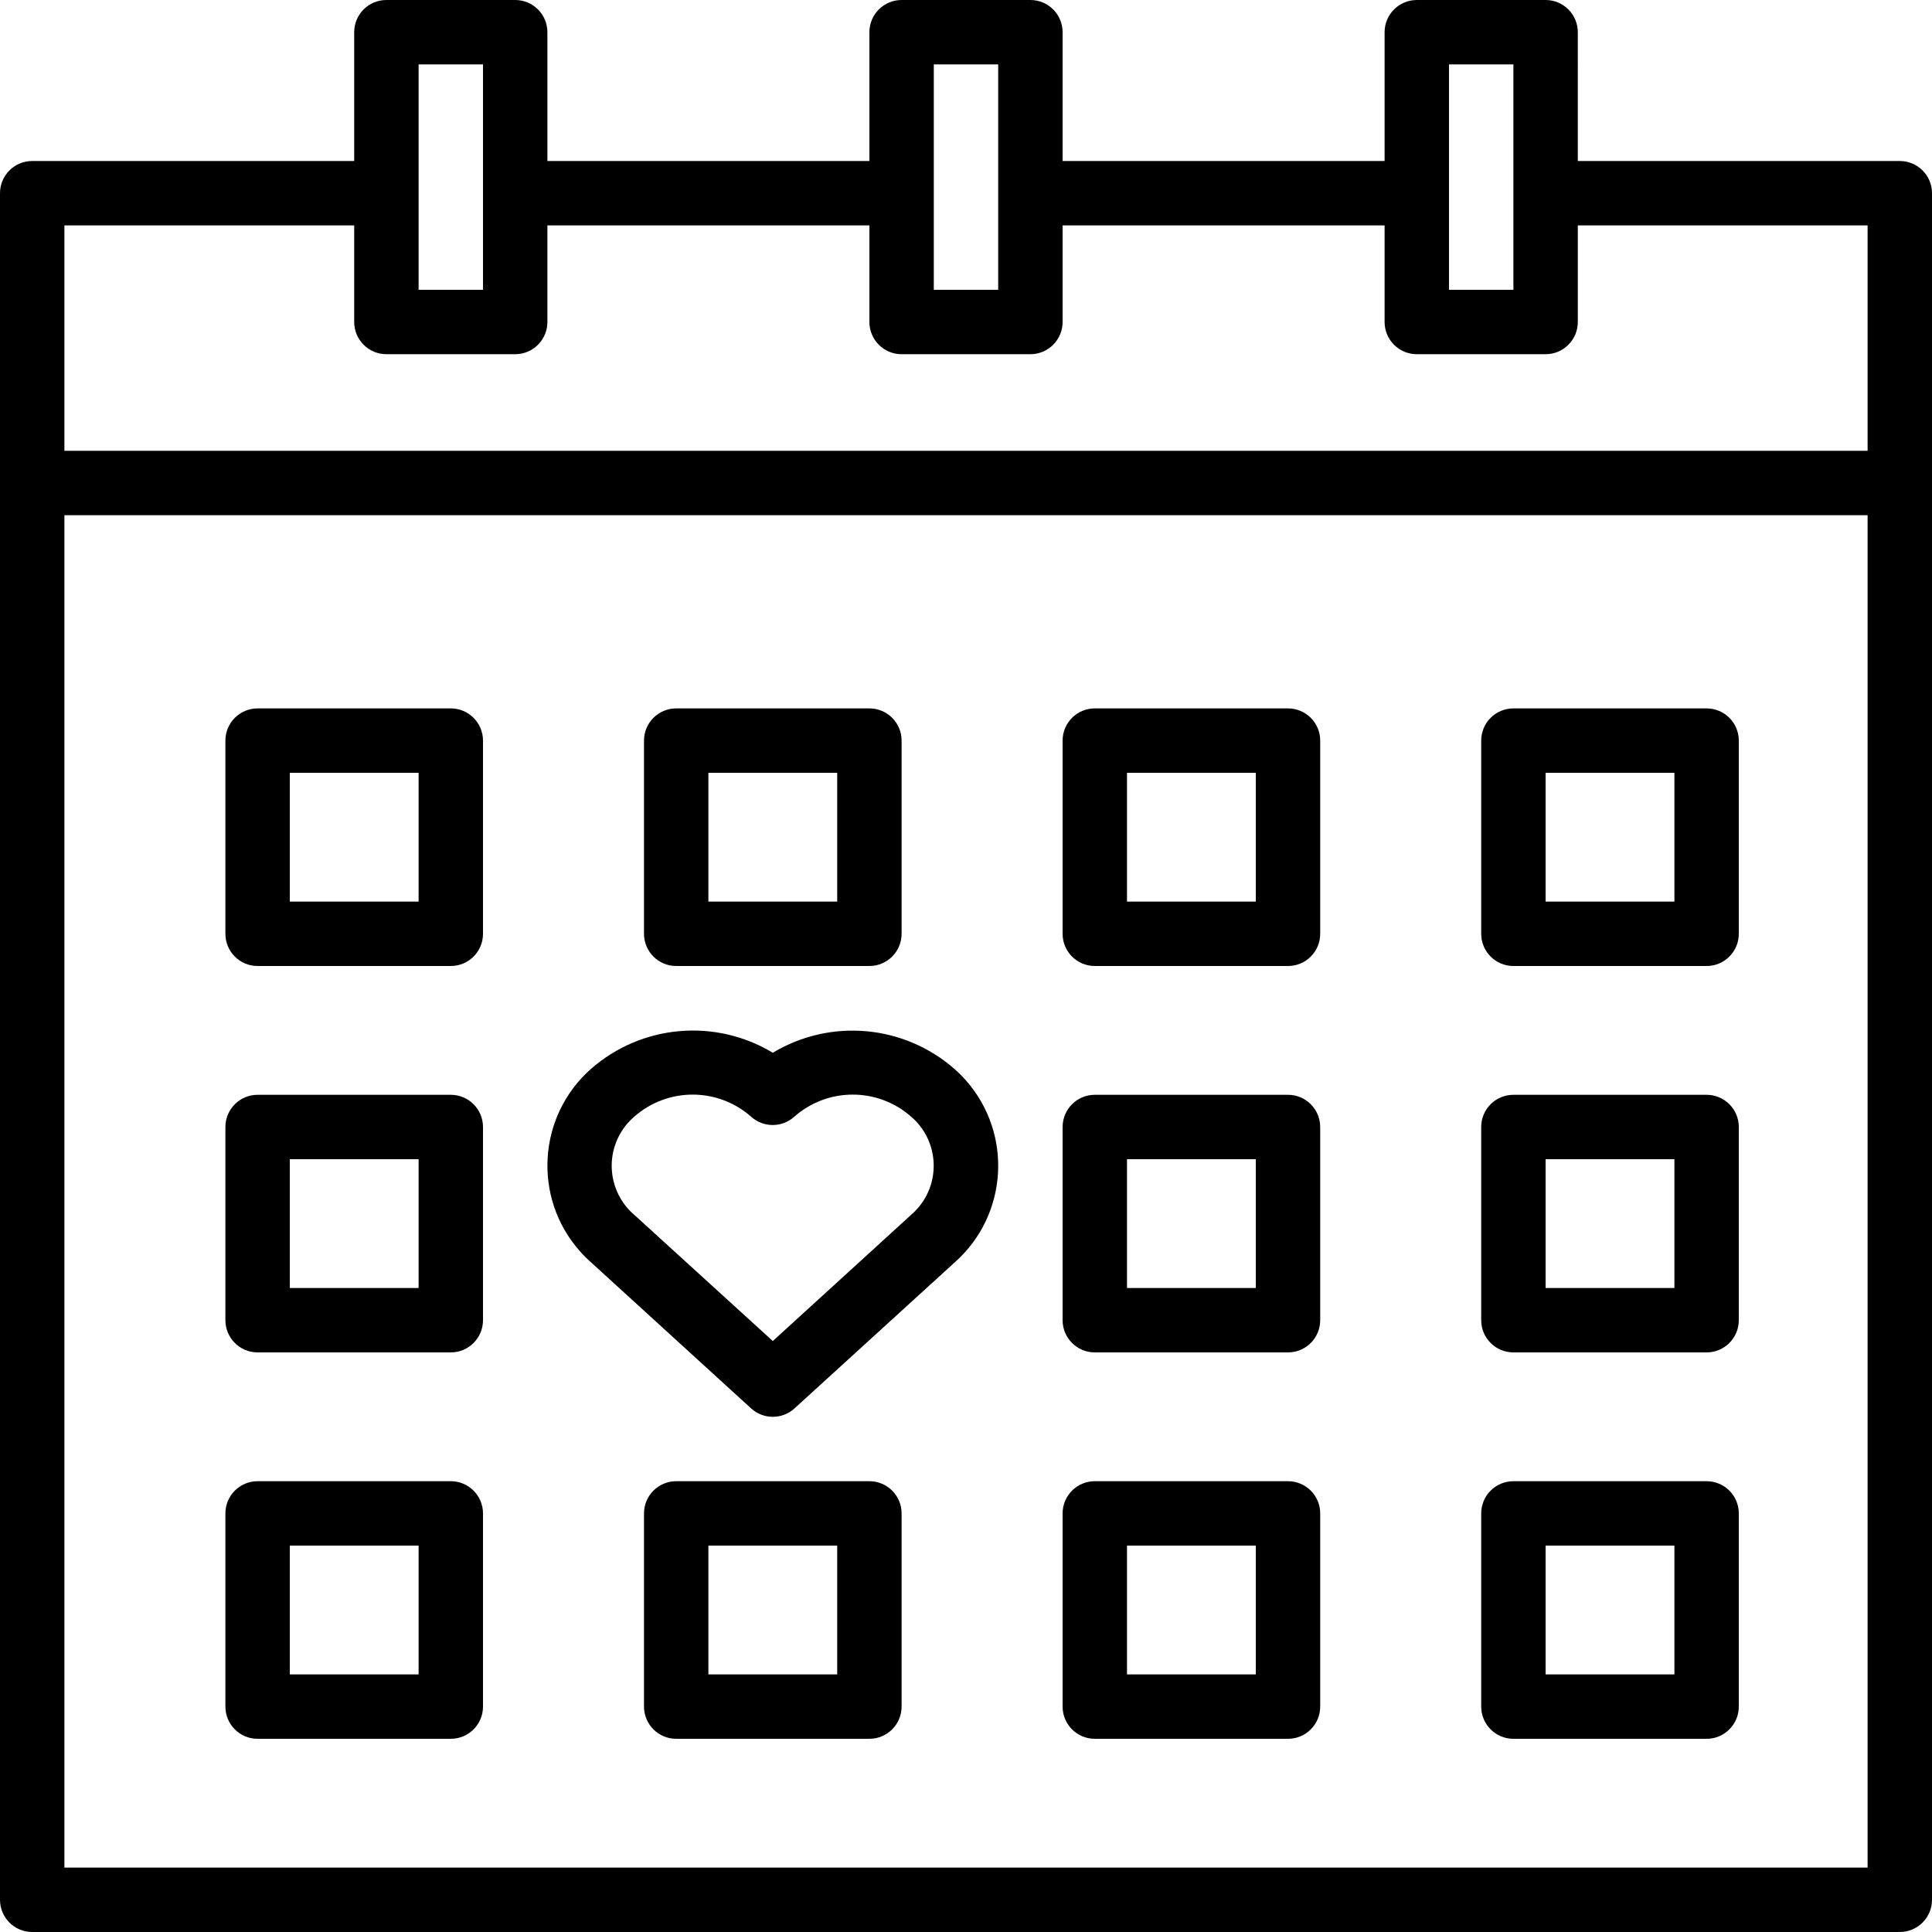 <?xml version="1.0" encoding="iso-8859-1"?>
<!-- Generator: Adobe Illustrator 19.0.0, SVG Export Plug-In . SVG Version: 6.00 Build 0)  -->
<svg version="1.1" id="Capa_1" xmlns="http://www.w3.org/2000/svg" xmlns:xlink="http://www.w3.org/1999/xlink" x="0px" y="0px"
	 viewBox="0 0 480 480" style="enable-background:new 0 0 480 480;" xml:space="preserve">
<g>
	<g>
		<path d="M112,176H64c-4.418,0-8,3.582-8,8v48c0,4.418,3.582,8,8,8h48c4.418,0,8-3.582,8-8v-48C120,179.582,116.418,176,112,176z
			 M104,224H72v-32h32V224z"/>
	</g>
</g>
<g>
	<g>
		<path d="M216,176h-48c-4.418,0-8,3.582-8,8v48c0,4.418,3.582,8,8,8h48c4.418,0,8-3.582,8-8v-48C224,179.582,220.418,176,216,176z
			 M208,224h-32v-32h32V224z"/>
	</g>
</g>
<g>
	<g>
		<path d="M320,176h-48c-4.418,0-8,3.582-8,8v48c0,4.418,3.582,8,8,8h48c4.418,0,8-3.582,8-8v-48C328,179.582,324.418,176,320,176z
			 M312,224h-32v-32h32V224z"/>
	</g>
</g>
<g>
	<g>
		<path d="M424,176h-48c-4.418,0-8,3.582-8,8v48c0,4.418,3.582,8,8,8h48c4.418,0,8-3.582,8-8v-48C432,179.582,428.418,176,424,176z
			 M416,224h-32v-32h32V224z"/>
	</g>
</g>
<g>
	<g>
		<path d="M112,272H64c-4.418,0-8,3.582-8,8v48c0,4.418,3.582,8,8,8h48c4.418,0,8-3.582,8-8v-48C120,275.582,116.418,272,112,272z
			 M104,320H72v-32h32V320z"/>
	</g>
</g>
<g>
	<g>
		<path d="M320,272h-48c-4.418,0-8,3.582-8,8v48c0,4.418,3.582,8,8,8h48c4.418,0,8-3.582,8-8v-48C328,275.582,324.418,272,320,272z
			 M312,320h-32v-32h32V320z"/>
	</g>
</g>
<g>
	<g>
		<path d="M424,272h-48c-4.418,0-8,3.582-8,8v48c0,4.418,3.582,8,8,8h48c4.418,0,8-3.582,8-8v-48C432,275.582,428.418,272,424,272z
			 M416,320h-32v-32h32V320z"/>
	</g>
</g>
<g>
	<g>
		<path d="M112,368H64c-4.418,0-8,3.582-8,8v48c0,4.418,3.582,8,8,8h48c4.418,0,8-3.582,8-8v-48C120,371.582,116.418,368,112,368z
			 M104,416H72v-32h32V416z"/>
	</g>
</g>
<g>
	<g>
		<path d="M216,368h-48c-4.418,0-8,3.582-8,8v48c0,4.418,3.582,8,8,8h48c4.418,0,8-3.582,8-8v-48C224,371.582,220.418,368,216,368z
			 M208,416h-32v-32h32V416z"/>
	</g>
</g>
<g>
	<g>
		<path d="M320,368h-48c-4.418,0-8,3.582-8,8v48c0,4.418,3.582,8,8,8h48c4.418,0,8-3.582,8-8v-48C328,371.582,324.418,368,320,368z
			 M312,416h-32v-32h32V416z"/>
	</g>
</g>
<g>
	<g>
		<path d="M424,368h-48c-4.418,0-8,3.582-8,8v48c0,4.418,3.582,8,8,8h48c4.418,0,8-3.582,8-8v-48C432,371.582,428.418,368,424,368z
			 M416,416h-32v-32h32V416z"/>
	</g>
</g>
<g>
	<g>
		<path d="M239.978,268.418c-0.88-0.997-1.821-1.938-2.818-2.818c-12.57-11.029-30.829-12.665-45.16-4.048
			c-14.321-8.63-32.579-7.013-45.16,4c-13.275,11.727-14.529,31.995-2.802,45.27c0.875,0.991,1.811,1.927,2.802,2.802l39.768,36.288
			c3.055,2.787,7.729,2.787,10.784,0l39.768-36.248C250.432,301.948,251.694,281.69,239.978,268.418z M228.119,300.065
			c-0.542,0.634-1.133,1.225-1.767,1.767L192,333.176l-34.4-31.336c-6.745-5.771-7.534-15.916-1.763-22.661
			c0.541-0.633,1.131-1.222,1.763-1.763c8.288-7.285,20.696-7.285,28.984,0c3.055,2.787,7.729,2.787,10.784,0
			c8.288-7.285,20.696-7.285,28.984,0C233.094,283.182,233.885,293.323,228.119,300.065z"/>
	</g>
</g>
<g>
	<g>
		<path d="M472,40h-80V8c0-4.418-3.582-8-8-8h-32c-4.418,0-8,3.582-8,8v32h-80V8c0-4.418-3.582-8-8-8h-32c-4.418,0-8,3.582-8,8v32
			h-80V8c0-4.418-3.582-8-8-8H96c-4.418,0-8,3.582-8,8v32H8c-4.418,0-8,3.582-8,8v424c0,4.418,3.582,8,8,8h464c4.418,0,8-3.582,8-8
			V48C480,43.582,476.418,40,472,40z M360,16h16v56h-16V16z M232,16h16v56h-16V16z M104,16h16v56h-16V16z M464,464H16V128h448V464z
			 M464,112H16V56h72v24c0,4.418,3.582,8,8,8h32c4.418,0,8-3.582,8-8V56h80v24c0,4.418,3.582,8,8,8h32c4.418,0,8-3.582,8-8V56h80v24
			c0,4.418,3.582,8,8,8h32c4.418,0,8-3.582,8-8V56h72V112z"/>
	</g>
</g>
<g>
</g>
<g>
</g>
<g>
</g>
<g>
</g>
<g>
</g>
<g>
</g>
<g>
</g>
<g>
</g>
<g>
</g>
<g>
</g>
<g>
</g>
<g>
</g>
<g>
</g>
<g>
</g>
<g>
</g>
</svg>
